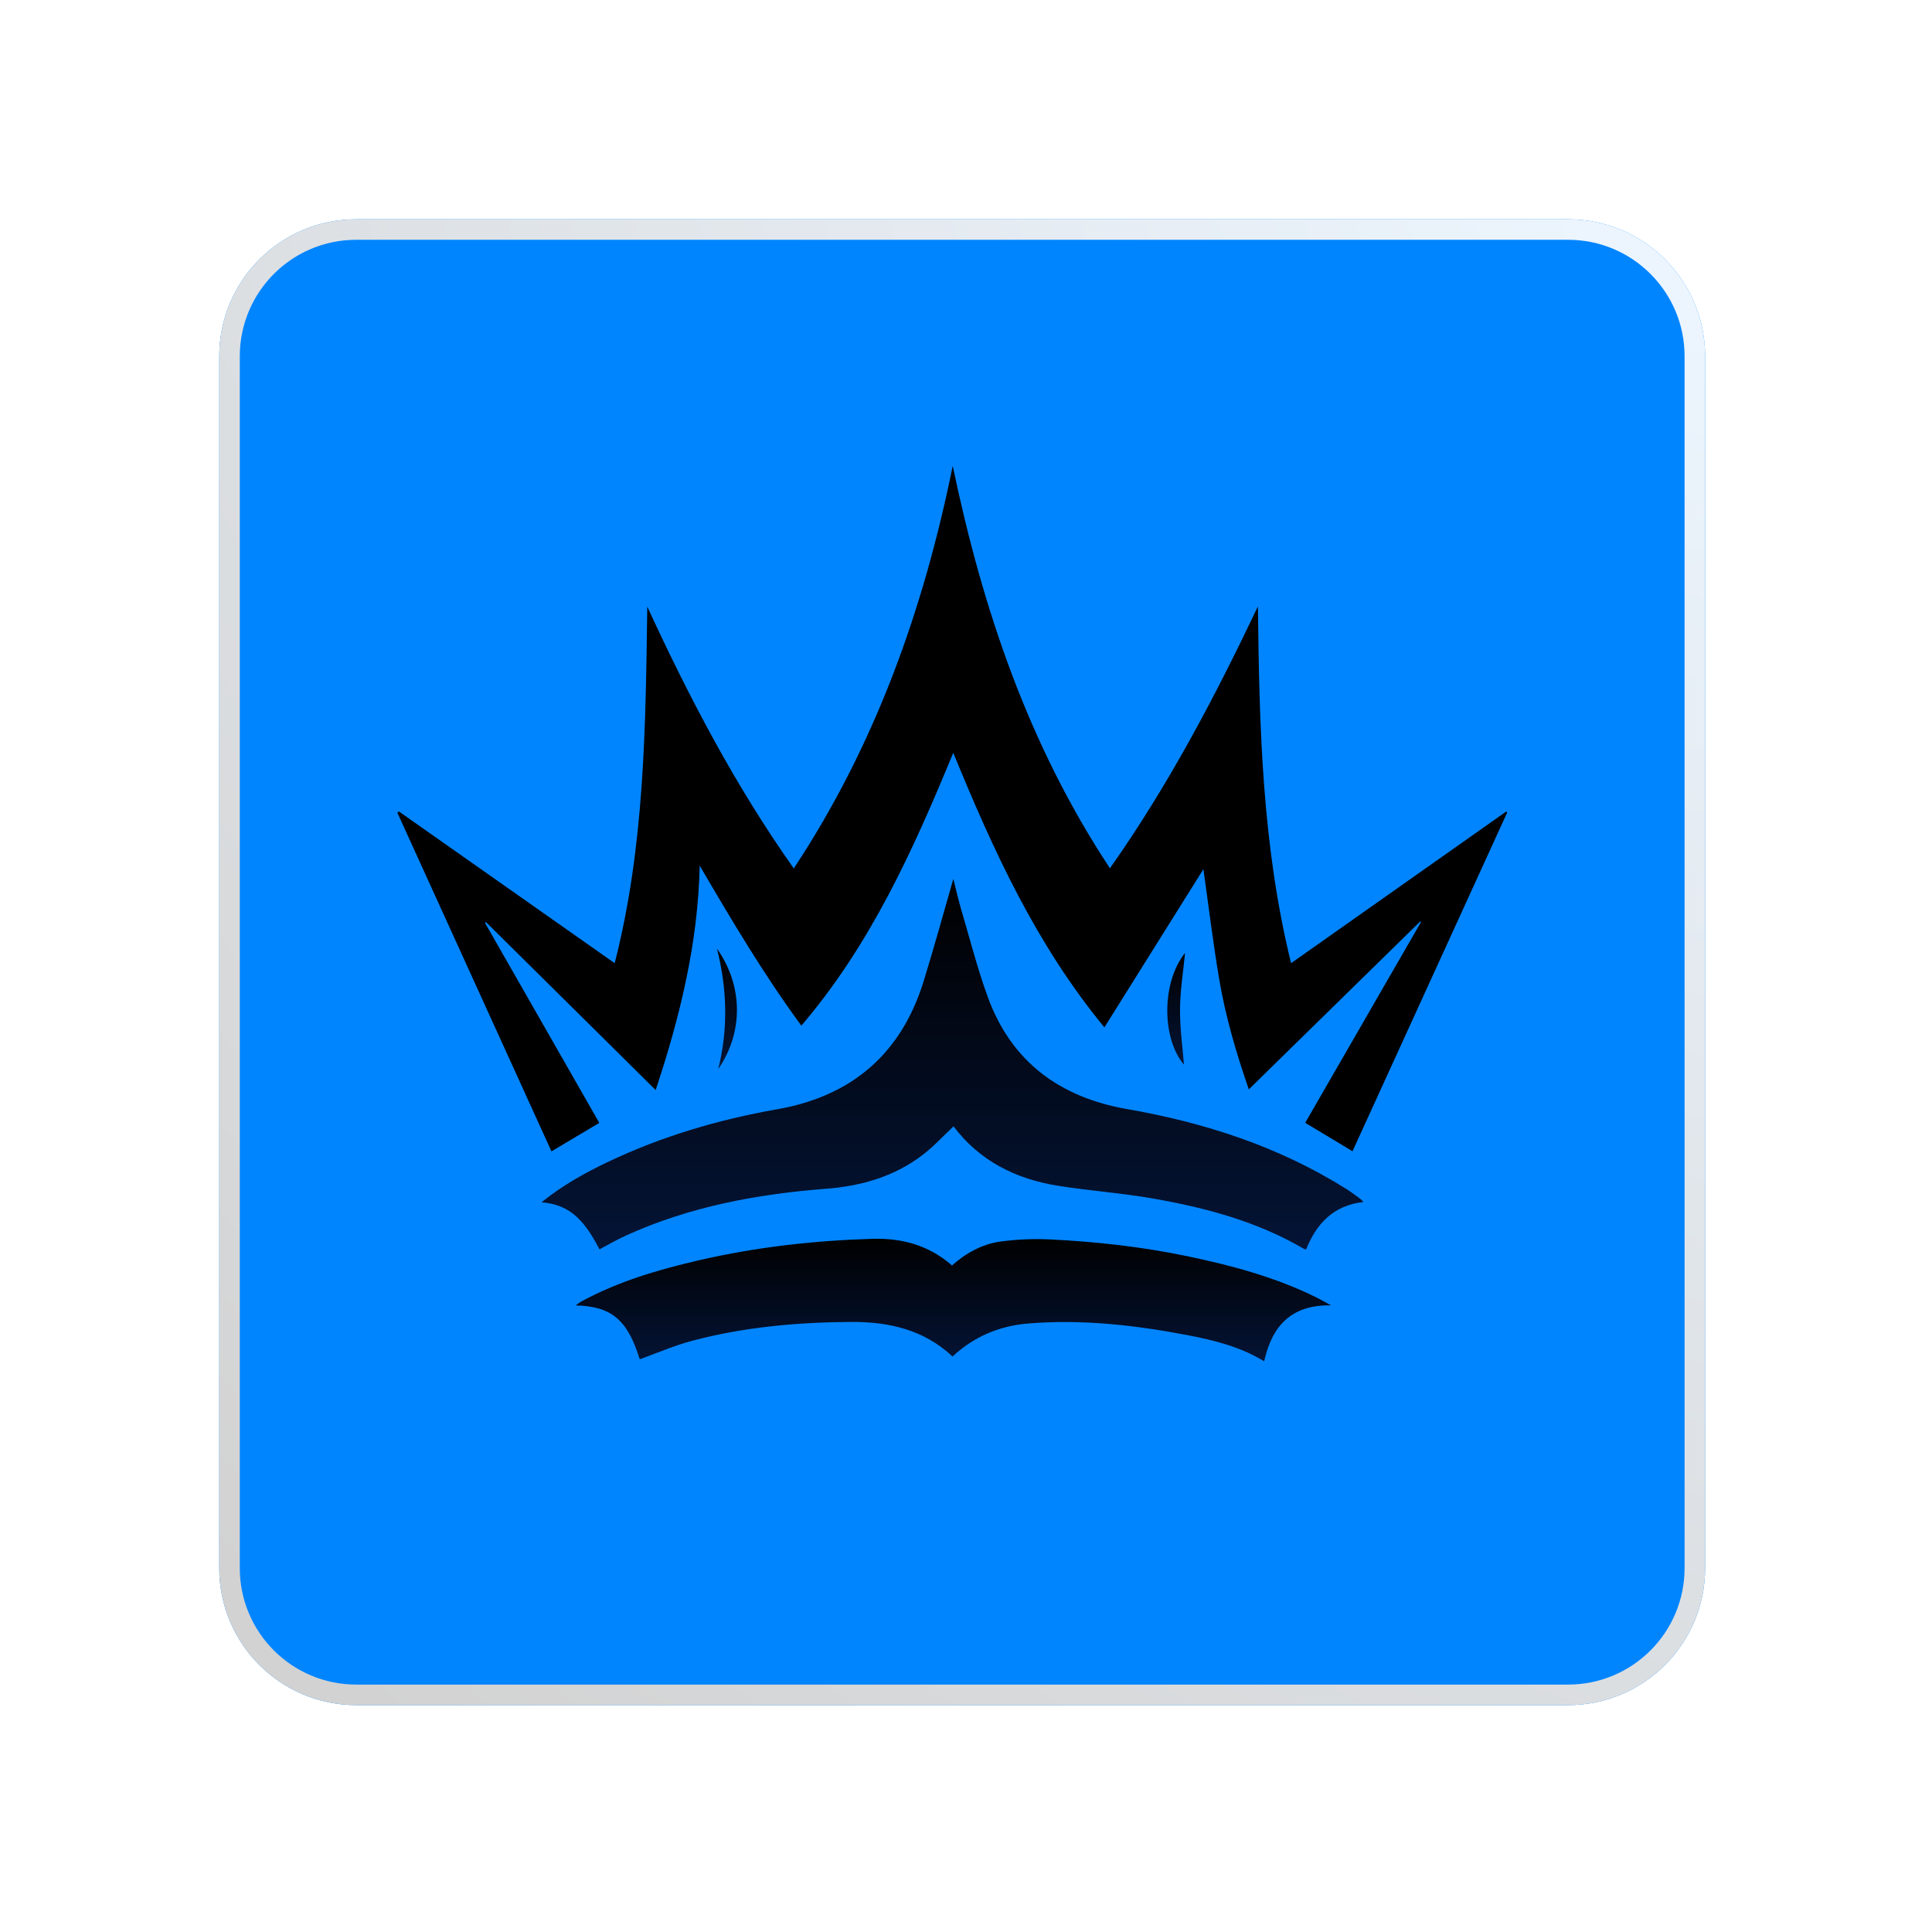 <svg width="141" height="141" viewBox="0 0 141 141" fill="none" xmlns="http://www.w3.org/2000/svg">
<g filter="url(#filter0_d_2637_3961)">
<g filter="url(#filter1_d_2637_3961)">
<path d="M16 26C16 20.477 20.477 16 26 16H114.443C119.966 16 124.443 20.477 124.443 26V114.443C124.443 119.966 119.966 124.443 114.443 124.443H26C20.477 124.443 16 119.966 16 114.443V26Z" fill="#0185FF"/>
<path d="M26 16.75H114.443C119.552 16.75 123.693 20.891 123.693 26V114.443C123.693 119.552 119.552 123.693 114.443 123.693H26C20.891 123.693 16.75 119.552 16.75 114.443V26C16.75 20.891 20.891 16.75 26 16.75Z" stroke="url(#paint0_radial_2637_3961)" stroke-width="1.5"/>
</g>
<g clip-path="url(#clip0_2637_3961)">
<path d="M40.245 84.025C36.486 75.765 32.743 67.539 29 59.312C29.037 59.282 29.075 59.251 29.111 59.22C34.351 62.905 39.593 66.591 44.86 70.294C47.051 61.746 47.116 53.016 47.24 44.276C50.292 50.899 53.655 57.331 57.931 63.379C63.856 54.411 67.38 44.568 69.532 34C71.725 44.511 75.081 54.402 81.005 63.368C85.262 57.331 88.662 50.875 91.805 44.254C91.905 52.995 92.108 61.709 94.226 70.293C99.449 66.611 104.687 62.919 109.923 59.229C109.949 59.249 109.974 59.271 110 59.292C106.247 67.512 102.492 75.732 98.708 84.019C97.547 83.321 96.45 82.661 95.256 81.944C98.086 77.038 100.894 72.167 103.703 67.296C103.686 67.28 103.668 67.264 103.651 67.248C99.5 71.314 95.35 75.379 91.139 79.505C90.219 76.839 89.433 74.177 88.974 71.438C88.517 68.712 88.184 65.965 87.826 63.435C85.523 67.115 83.085 71.01 80.6 74.979C75.615 68.928 72.486 62.053 69.569 54.941C66.631 62.078 63.515 68.965 58.483 74.854C55.757 71.143 53.405 67.179 51.065 63.176C50.946 68.821 49.627 74.211 47.852 79.553C43.693 75.436 39.577 71.363 35.462 67.29C35.441 67.312 35.419 67.336 35.399 67.358C38.172 72.211 40.946 77.064 43.738 81.949C42.541 82.661 41.424 83.327 40.248 84.027L40.245 84.025Z" fill="black"/>
<path d="M39.518 87.745C41.065 86.501 42.682 85.6 44.362 84.801C48.295 82.931 52.431 81.708 56.713 80.957C62.165 80.001 65.769 76.91 67.41 71.608C68.171 69.147 68.85 66.66 69.576 64.144C69.766 64.891 69.934 65.645 70.152 66.384C70.779 68.511 71.328 70.669 72.085 72.751C73.809 77.499 77.365 80.088 82.244 80.939C87.945 81.934 93.359 83.687 98.285 86.789C98.639 87.011 98.969 87.27 99.306 87.516C99.363 87.558 99.404 87.619 99.504 87.725C97.328 87.971 96.089 89.284 95.327 91.175C95.271 91.166 95.211 91.175 95.17 91.15C91.747 89.137 87.975 88.139 84.115 87.464C81.836 87.065 79.516 86.906 77.23 86.542C74.143 86.051 71.492 84.732 69.589 82.202C68.852 82.894 68.164 83.652 67.364 84.266C65.299 85.856 62.891 86.555 60.326 86.754C55.259 87.145 50.315 88.061 45.656 90.184C45.005 90.481 44.385 90.845 43.751 91.178C42.533 88.824 41.44 87.915 39.518 87.743V87.745Z" fill="url(#paint1_linear_2637_3961)"/>
<path d="M46.688 99.202C45.809 96.349 44.639 95.325 42.009 95.273C42.187 95.146 42.285 95.06 42.397 94.999C45.122 93.516 48.064 92.653 51.065 91.963C55.208 91.012 59.408 90.538 63.654 90.411C65.828 90.347 67.785 90.874 69.477 92.355C70.512 91.434 71.701 90.784 73.056 90.604C74.236 90.448 75.445 90.398 76.634 90.455C79.995 90.616 83.334 90.989 86.633 91.675C89.888 92.353 93.086 93.211 96.084 94.692C96.385 94.841 96.672 95.012 97.137 95.266C94.208 95.221 92.836 96.788 92.259 99.348C90.518 98.286 88.588 97.807 86.637 97.436C82.799 96.705 78.93 96.267 75.019 96.593C72.941 96.765 71.084 97.544 69.518 99C67.395 97.01 64.807 96.454 62.032 96.476C58.143 96.508 54.286 96.853 50.519 97.852C49.213 98.198 47.961 98.748 46.687 99.202H46.688Z" fill="url(#paint2_linear_2637_3961)"/>
<path d="M86.489 69.539C86.363 70.847 86.133 72.245 86.121 73.646C86.108 75.055 86.312 76.467 86.409 77.703C84.78 75.782 84.759 71.707 86.49 69.54L86.489 69.539Z" fill="url(#paint3_linear_2637_3961)"/>
<path d="M52.326 69.234C54.215 71.903 54.288 75.302 52.42 78.019C53.154 75.031 53.065 72.2 52.326 69.234Z" fill="url(#paint4_linear_2637_3961)"/>
</g>
</g>
<defs>
<filter id="filter0_d_2637_3961" x="6" y="6" width="128.443" height="128.443" filterUnits="userSpaceOnUse" color-interpolation-filters="sRGB">
<feFlood flood-opacity="0" result="BackgroundImageFix"/>
<feColorMatrix in="SourceAlpha" type="matrix" values="0 0 0 0 0 0 0 0 0 0 0 0 0 0 0 0 0 0 127 0" result="hardAlpha"/>
<feOffset/>
<feGaussianBlur stdDeviation="5"/>
<feComposite in2="hardAlpha" operator="out"/>
<feColorMatrix type="matrix" values="0 0 0 0 0.087 0 0 0 0 0.562 0 0 0 0 1 0 0 0 1 0"/>
<feBlend mode="normal" in2="BackgroundImageFix" result="effect1_dropShadow_2637_3961"/>
<feBlend mode="normal" in="SourceGraphic" in2="effect1_dropShadow_2637_3961" result="shape"/>
</filter>
<filter id="filter1_d_2637_3961" x="0" y="0" width="140.443" height="140.443" filterUnits="userSpaceOnUse" color-interpolation-filters="sRGB">
<feFlood flood-opacity="0" result="BackgroundImageFix"/>
<feColorMatrix in="SourceAlpha" type="matrix" values="0 0 0 0 0 0 0 0 0 0 0 0 0 0 0 0 0 0 127 0" result="hardAlpha"/>
<feOffset/>
<feGaussianBlur stdDeviation="8"/>
<feComposite in2="hardAlpha" operator="out"/>
<feColorMatrix type="matrix" values="0 0 0 0 0.086 0 0 0 0 0.561 0 0 0 0 1 0 0 0 1 0"/>
<feBlend mode="normal" in2="BackgroundImageFix" result="effect1_dropShadow_2637_3961"/>
<feBlend mode="normal" in="SourceGraphic" in2="effect1_dropShadow_2637_3961" result="shape"/>
</filter>
<radialGradient id="paint0_radial_2637_3961" cx="0" cy="0" r="1" gradientUnits="userSpaceOnUse" gradientTransform="translate(123.77 16.708) rotate(133.052) scale(145.609 198.5)">
<stop stop-color="#EDF6FF"/>
<stop offset="1" stop-color="#D2D2D2"/>
</radialGradient>
<linearGradient id="paint1_linear_2637_3961" x1="69.51" y1="64.144" x2="69.51" y2="91.178" gradientUnits="userSpaceOnUse">
<stop/>
<stop offset="1" stop-color="#041436"/>
</linearGradient>
<linearGradient id="paint2_linear_2637_3961" x1="69.573" y1="90.406" x2="69.573" y2="99.348" gradientUnits="userSpaceOnUse">
<stop/>
<stop offset="1" stop-color="#041436"/>
</linearGradient>
<linearGradient id="paint3_linear_2637_3961" x1="85.84" y1="69.539" x2="85.84" y2="77.703" gradientUnits="userSpaceOnUse">
<stop/>
<stop offset="1" stop-color="#041436"/>
</linearGradient>
<linearGradient id="paint4_linear_2637_3961" x1="53.054" y1="69.234" x2="53.054" y2="78.019" gradientUnits="userSpaceOnUse">
<stop/>
<stop offset="1" stop-color="#041436"/>
</linearGradient>
<clipPath id="clip0_2637_3961">
<rect width="81" height="65.348" fill="white" transform="translate(29 34)"/>
</clipPath>
</defs>
</svg>
